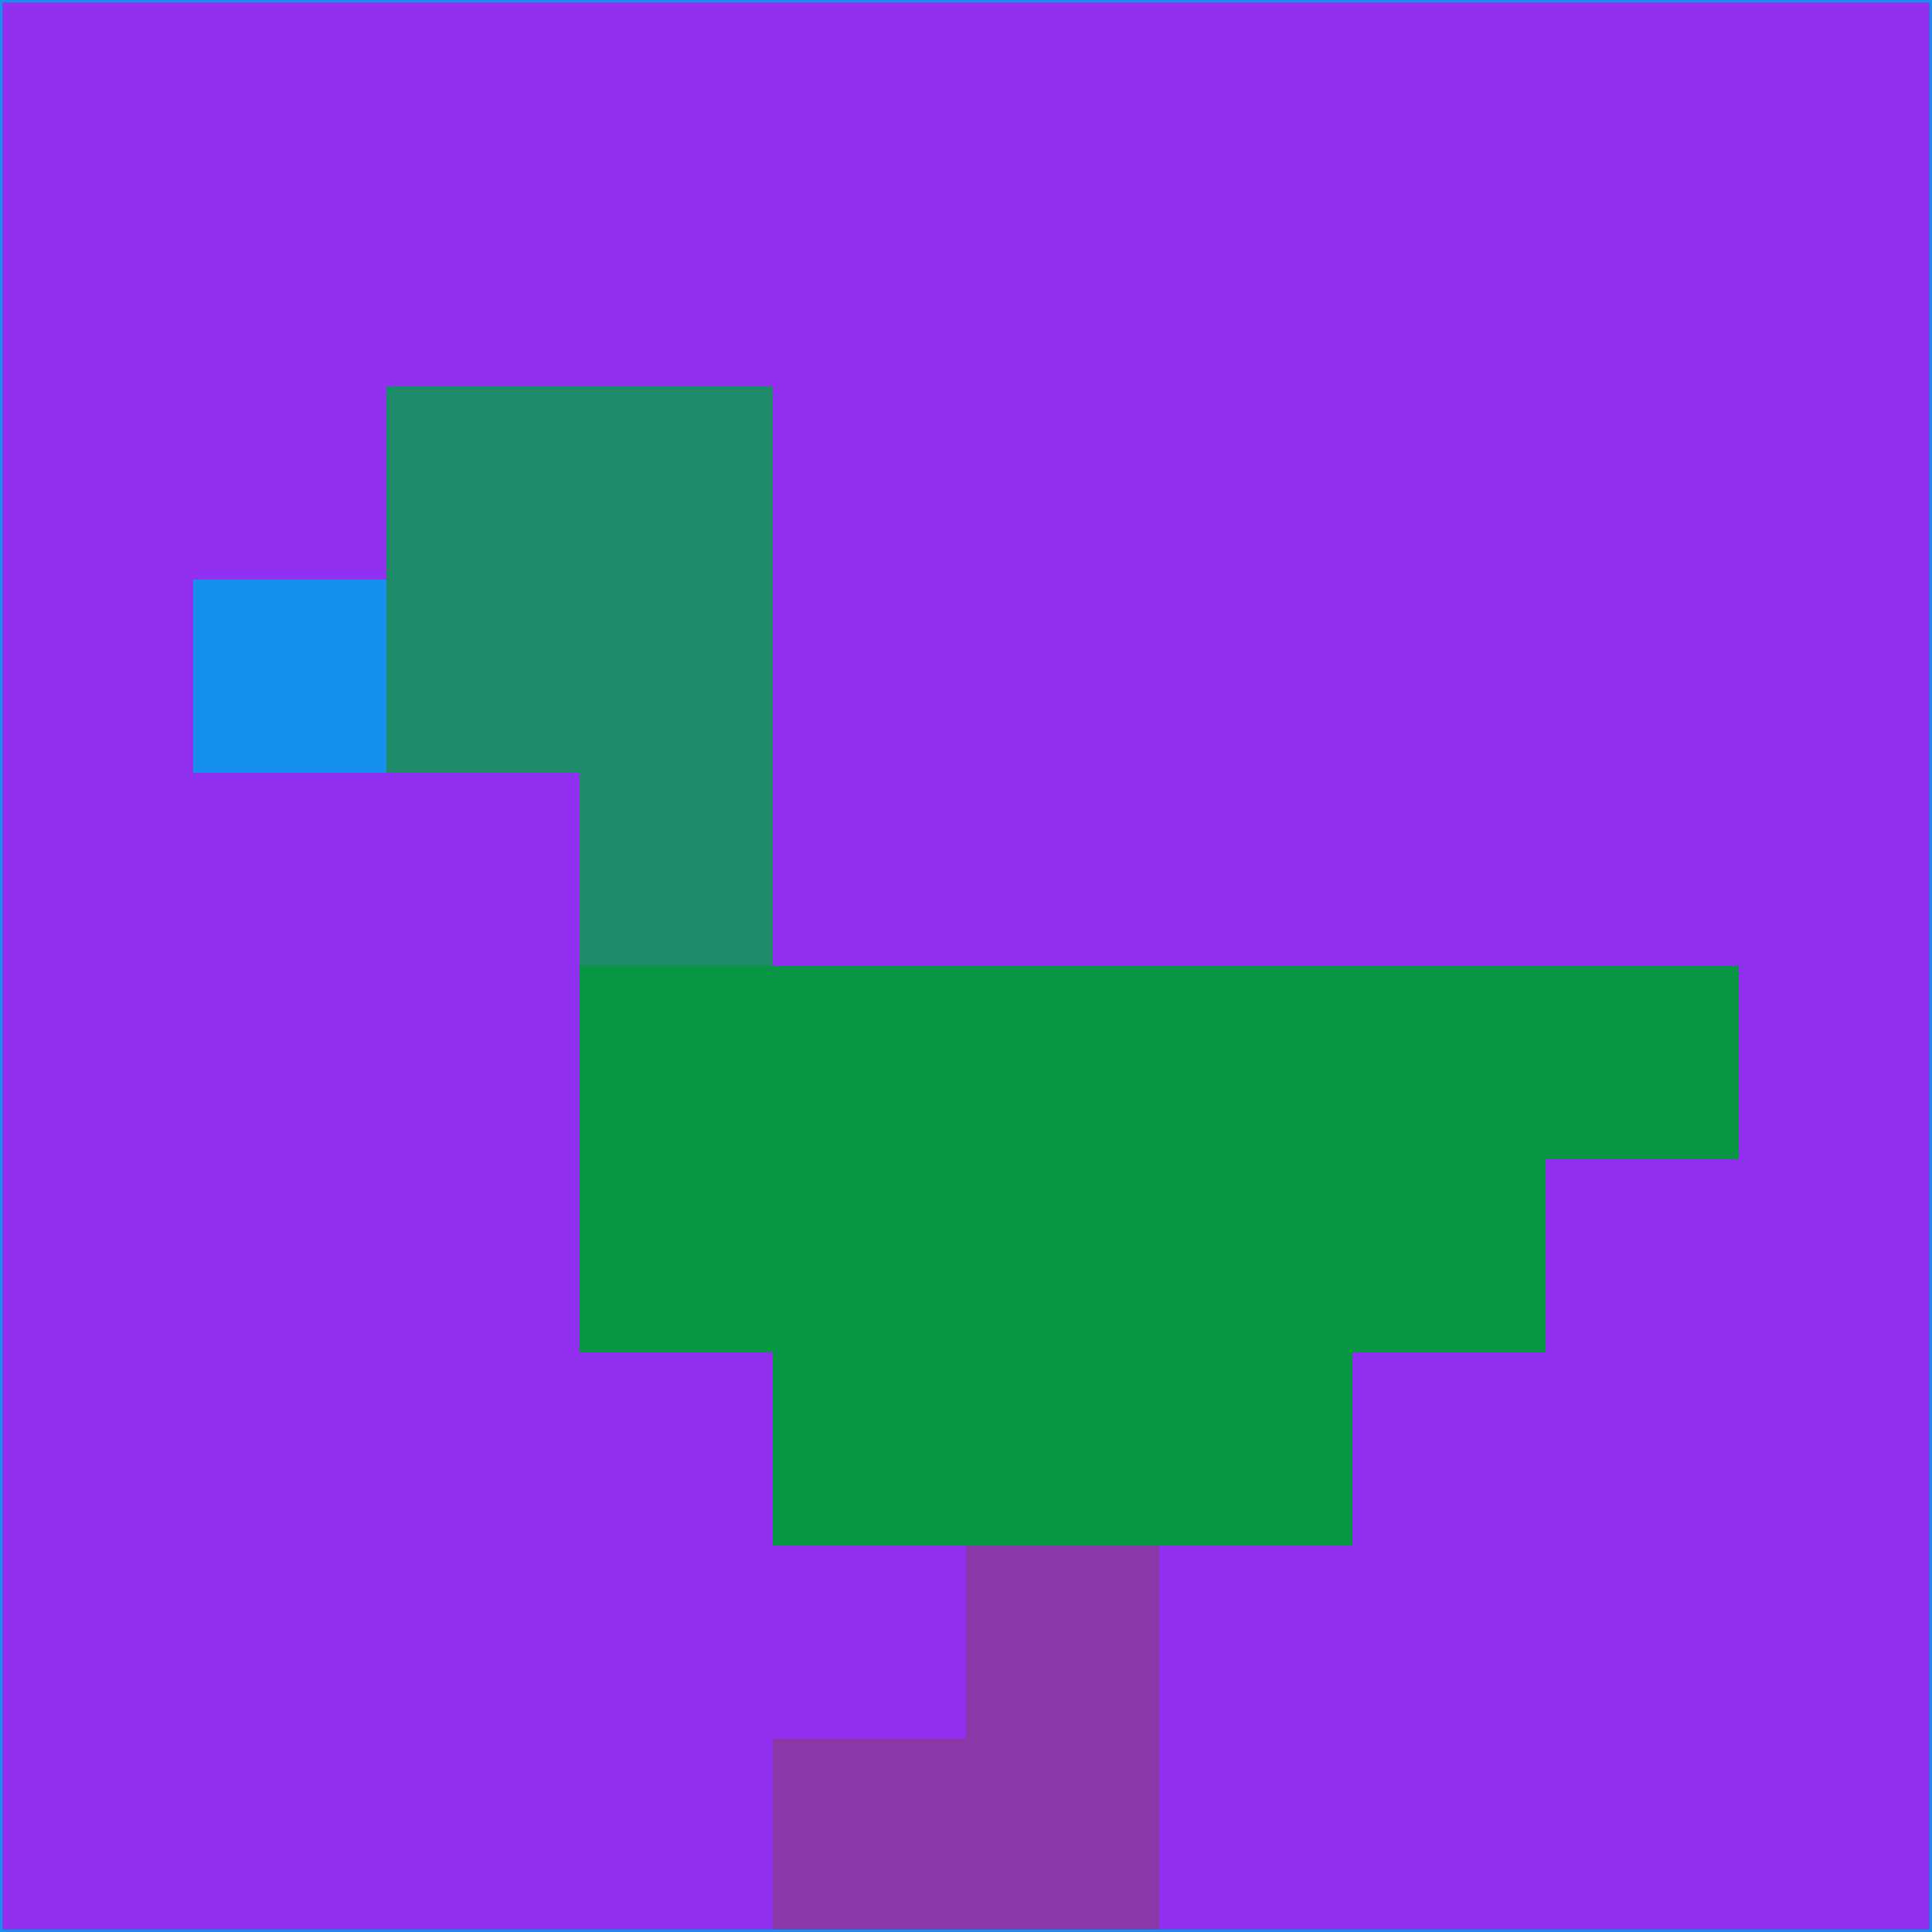 <svg xmlns="http://www.w3.org/2000/svg" version="1.1" width="785" height="785">
  <title>'goose-pfp-694263' by Dmitri Cherniak (Cyberpunk Edition)</title>
  <desc>
    seed=587623
    backgroundColor=#9131ef
    padding=20
    innerPadding=0
    timeout=500
    dimension=1
    border=false
    Save=function(){return n.handleSave()}
    frame=12

    Rendered at 2024-09-15T22:37:00.712Z
    Generated in 1ms
    Modified for Cyberpunk theme with new color scheme
  </desc>
  <defs/>
  <rect width="100%" height="100%" fill="#9131ef"/>
  <g>
    <g id="0-0">
      <rect x="0" y="0" height="785" width="785" fill="#9131ef"/>
      <g>
        <!-- Neon blue -->
        <rect id="0-0-2-2-2-2" x="157" y="157" width="157" height="157" fill="#1d8b69"/>
        <rect id="0-0-3-2-1-4" x="235.5" y="157" width="78.5" height="314" fill="#1d8b69"/>
        <!-- Electric purple -->
        <rect id="0-0-4-5-5-1" x="314" y="392.5" width="392.5" height="78.5" fill="#089544"/>
        <rect id="0-0-3-5-5-2" x="235.5" y="392.5" width="392.5" height="157" fill="#089544"/>
        <rect id="0-0-4-5-3-3" x="314" y="392.5" width="235.5" height="235.5" fill="#089544"/>
        <!-- Neon pink -->
        <rect id="0-0-1-3-1-1" x="78.5" y="235.5" width="78.5" height="78.5" fill="#1591ed"/>
        <!-- Cyber yellow -->
        <rect id="0-0-5-8-1-2" x="392.5" y="628" width="78.5" height="157" fill="#8a38a8"/>
        <rect id="0-0-4-9-2-1" x="314" y="706.5" width="157" height="78.5" fill="#8a38a8"/>
      </g>
      <rect x="0" y="0" stroke="#1591ed" stroke-width="2" height="785" width="785" fill="none"/>
    </g>
  </g>
  <script xmlns=""/>
</svg>